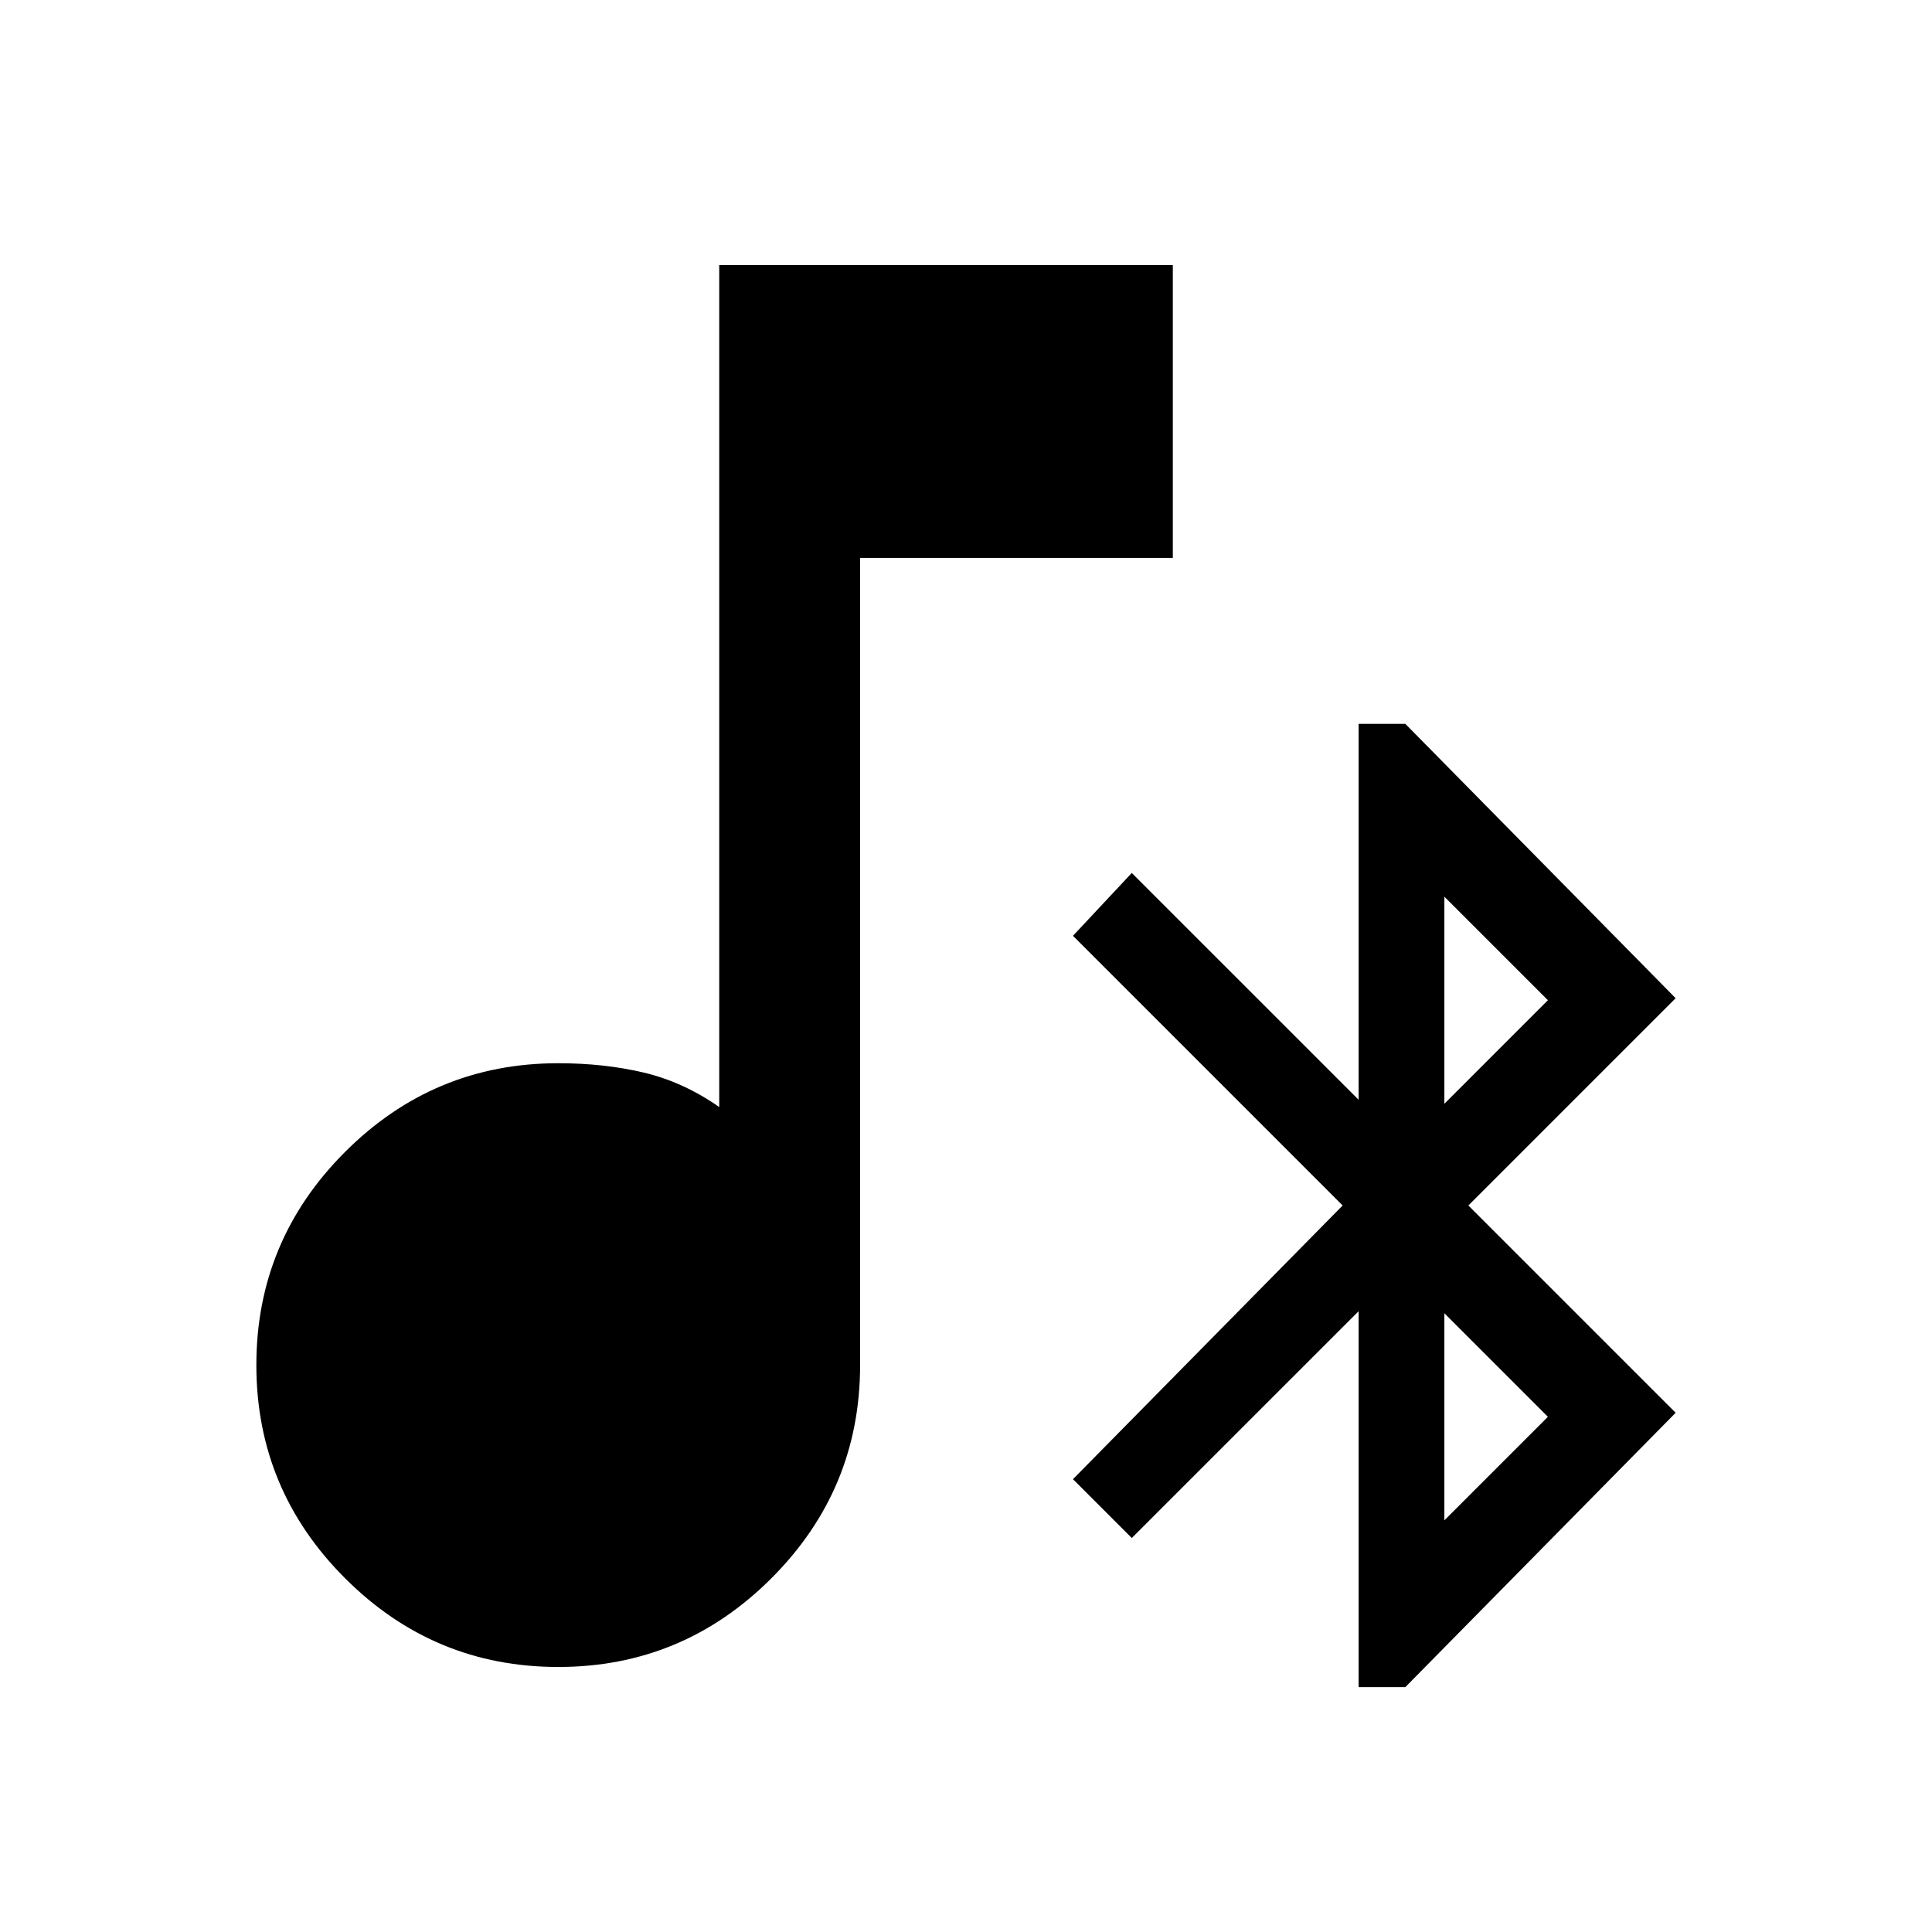 <svg xmlns="http://www.w3.org/2000/svg" height="20" viewBox="0 -960 960 960" width="20"><path d="M277.38-131.69q-61.84 0-105.92-44.08t-44.08-105.92q0-61.85 44.08-105.93 44.08-44.07 105.92-44.07 23 0 42.66 4.69 19.65 4.69 37.34 17.08v-418.39h225.39v145.54H427.38v401.08q0 61.84-44.07 105.92-44.08 44.08-105.93 44.08Zm397.7 10v-186.77l-112.7 112.69L533.15-225l134-136-134-134 29.23-31.23 112.7 112.69v-186.77h23.23L832.62-464l-103 103 103 103-134.31 136.31h-23.23Zm42.61-82.85L769.15-256l-51.46-51.46v102.92Zm0-207L769.15-463l-51.46-51.46v102.92Z"/></svg>